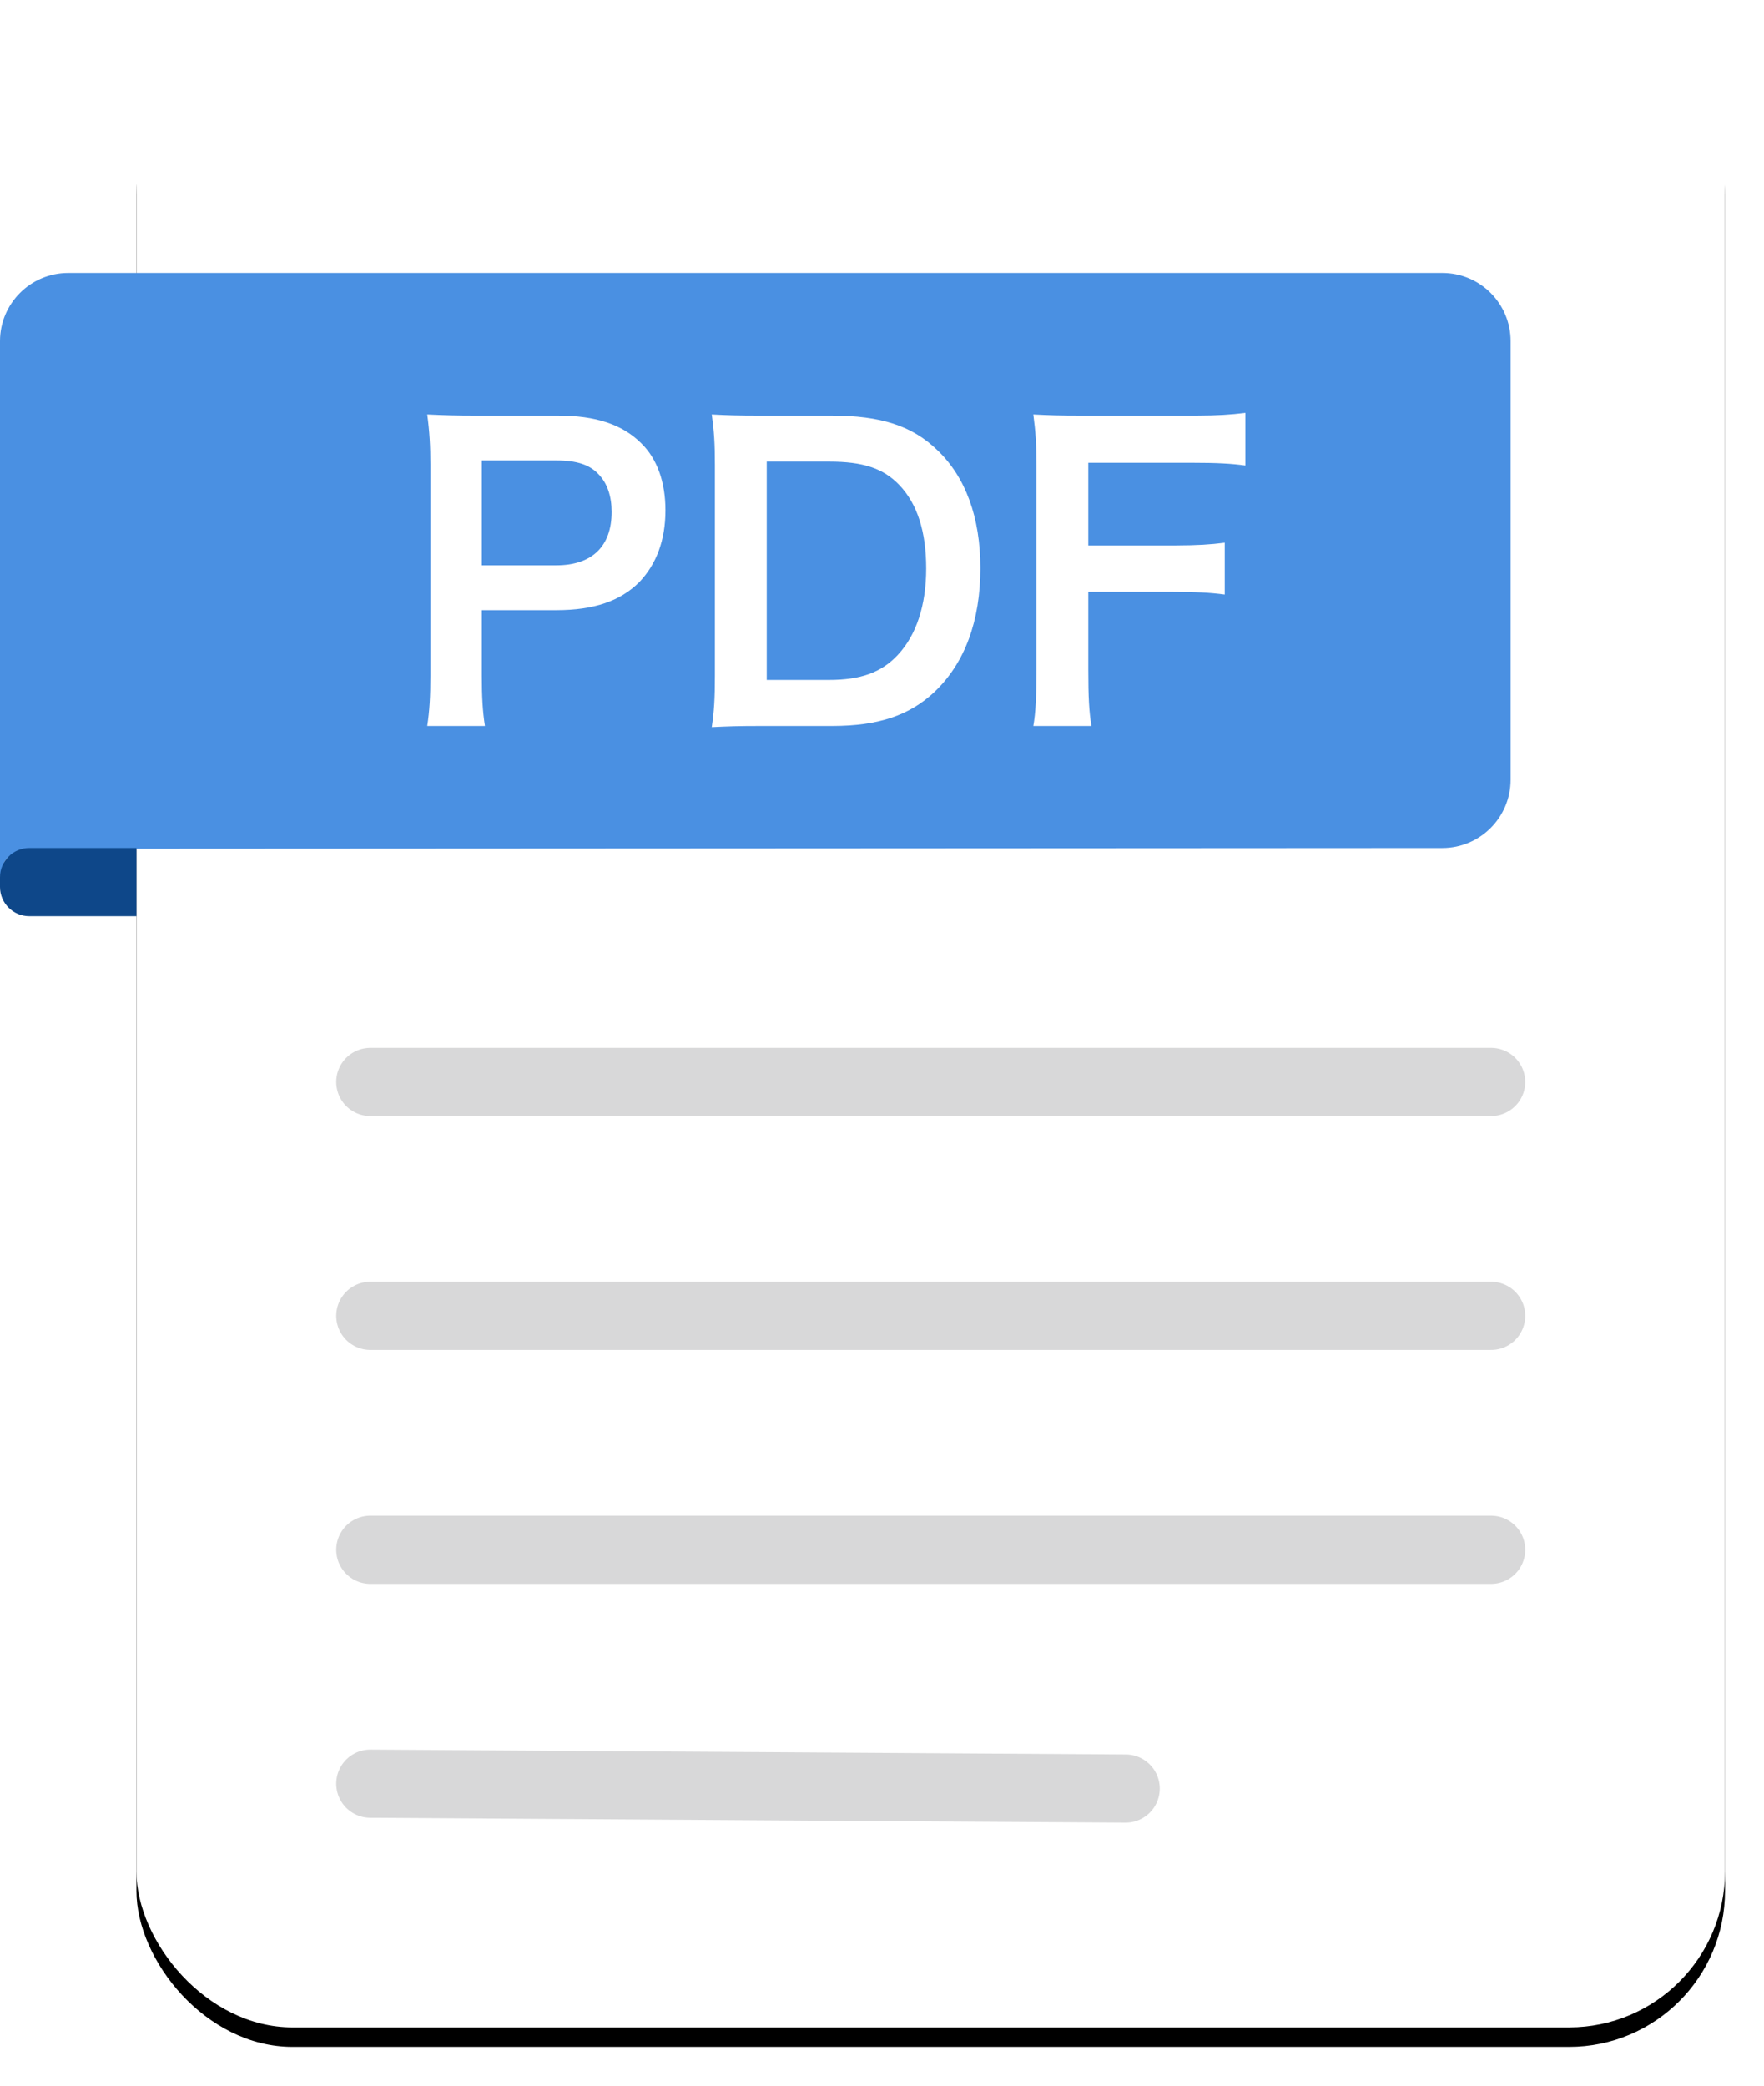 <?xml version="1.0" encoding="UTF-8"?>
<svg width="181px" height="214px" viewBox="0 0 181 214" version="1.1" xmlns="http://www.w3.org/2000/svg" xmlns:xlink="http://www.w3.org/1999/xlink">
    <title>Group 2@3x</title>
    <defs>
        <rect id="path-1" x="14" y="0" width="163" height="206" rx="16"></rect>
        <filter x="-4.3%" y="-2.4%" width="108.6%" height="106.8%" filterUnits="objectBoundingBox" id="filter-2">
            <feOffset dx="0" dy="2" in="SourceAlpha" result="shadowOffsetOuter1"></feOffset>
            <feGaussianBlur stdDeviation="2" in="shadowOffsetOuter1" result="shadowBlurOuter1"></feGaussianBlur>
            <feColorMatrix values="0 0 0 0 0   0 0 0 0 0   0 0 0 0 0  0 0 0 0.5 0" type="matrix" in="shadowBlurOuter1"></feColorMatrix>
        </filter>
    </defs>
    <g id="Page-1" stroke="none" stroke-width="1" fill="none" fill-rule="evenodd">
        <g id="Attach-pdf" transform="translate(-199, -147)">
            <g id="Group-2" transform="translate(199, 149)">
                <g id="Rectangle">
                    <use fill="black" fill-opacity="1" filter="url(#filter-2)" xlink:href="#path-1"></use>
                    <use fill="#FFFFFF" fill-rule="evenodd" xlink:href="#path-1"></use>
                </g>
                <g id="Group" transform="translate(0, 26)">
                    <path d="M7,0 L148.001,0 C151.867,-1.35567601e-14 155.001,3.134 155.001,7 L155.001,52 C154.997,55.864 151.866,58.998 148.001,59.004 L3.208,59.084 L3.208,59.084 C1.916,59.269 1.057,59.624 0.633,60.149 C0.208,60.675 -0.003,61.625 1.98951966e-13,63 L1.98951966e-13,7 C1.96702162e-13,3.134 3.134,7.10171439e-16 7,0 Z" id="Rectangle" fill="#4A90E2"></path>
                    <path d="M3,59 L14,59 L14,59 L14,66 L3,66 C1.343,66 -2.41183085e-16,64.657 0,63 L0,62 C-6.46995335e-16,60.343 1.343,59 3,59 Z" id="Rectangle" fill="#0E4789"></path>
                </g>
                <path d="M49.76,72.48 C49.52,70.96 49.44,69.44 49.44,67.28 L49.44,60.6 L57.08,60.6 C60.92,60.6 63.64,59.68 65.6,57.72 C67.36,55.88 68.28,53.4 68.28,50.36 C68.28,47.48 67.44,45.08 65.8,43.48 C63.88,41.56 61.16,40.64 57.28,40.64 L48.92,40.64 C46.8,40.64 45.56,40.6 43.84,40.52 C44.08,42.32 44.16,43.76 44.16,45.68 L44.16,67.32 C44.16,69.48 44.08,70.88 43.84,72.48 L49.76,72.48 Z M57.08,56 L49.44,56 L49.44,45.24 L57.08,45.24 C59.2,45.24 60.52,45.68 61.44,46.68 C62.32,47.6 62.76,48.92 62.76,50.52 C62.76,54.04 60.76,56 57.08,56 Z M73.034,72.6 C74.674,72.52 75.674,72.48 78.114,72.48 L85.394,72.48 C90.114,72.48 93.314,71.4 95.874,69 C98.994,66.04 100.594,61.72 100.594,56.28 C100.594,51.08 99.074,46.92 96.154,44.16 C93.594,41.68 90.354,40.64 85.354,40.64 L78.114,40.64 C75.594,40.64 74.634,40.6 73.034,40.52 C73.274,42.28 73.354,43.48 73.354,45.72 L73.354,67.32 C73.354,69.72 73.274,70.96 73.034,72.6 Z M85.034,67.76 L78.674,67.76 L78.674,45.36 L85.074,45.36 C88.554,45.36 90.634,46.04 92.274,47.76 C94.114,49.68 95.034,52.52 95.034,56.32 C95.034,60.08 94.034,63.16 92.114,65.2 C90.434,67 88.314,67.76 85.034,67.76 Z M111.988,72.48 C111.748,70.96 111.668,69.56 111.668,66.72 L111.668,58.72 L120.228,58.72 C122.668,58.72 124.188,58.8 125.668,59 L125.668,53.68 C124.2,53.868 122.873,53.95 120.655,53.959 L111.668,53.96 L111.668,45.48 L122.308,45.48 C124.868,45.48 126.348,45.56 127.788,45.76 L127.788,40.36 C126.207,40.548 124.98,40.63 122.74,40.639 L111.108,40.64 C108.668,40.64 107.668,40.6 106.028,40.52 C106.268,42.36 106.348,43.52 106.348,45.72 L106.348,66.8 C106.348,69.44 106.268,71.12 106.028,72.48 L111.988,72.48 Z" id="PDF" fill="#FFFFFF" fill-rule="nonzero"></path>
                <line x1="38" y1="109" x2="153" y2="109" id="Line" stroke="#D8D8D9" stroke-width="7" stroke-linecap="round"></line>
                <line x1="38" y1="133" x2="153" y2="133" id="Line" stroke="#D8D8D9" stroke-width="7" stroke-linecap="round"></line>
                <line x1="38" y1="157" x2="153" y2="157" id="Line" stroke="#D8D8D9" stroke-width="7" stroke-linecap="round"></line>
                <line x1="38" y1="181" x2="115.5" y2="181.5" id="Line" stroke="#D8D8D9" stroke-width="7" stroke-linecap="round"></line>
            </g>
        </g>
    </g>
</svg>